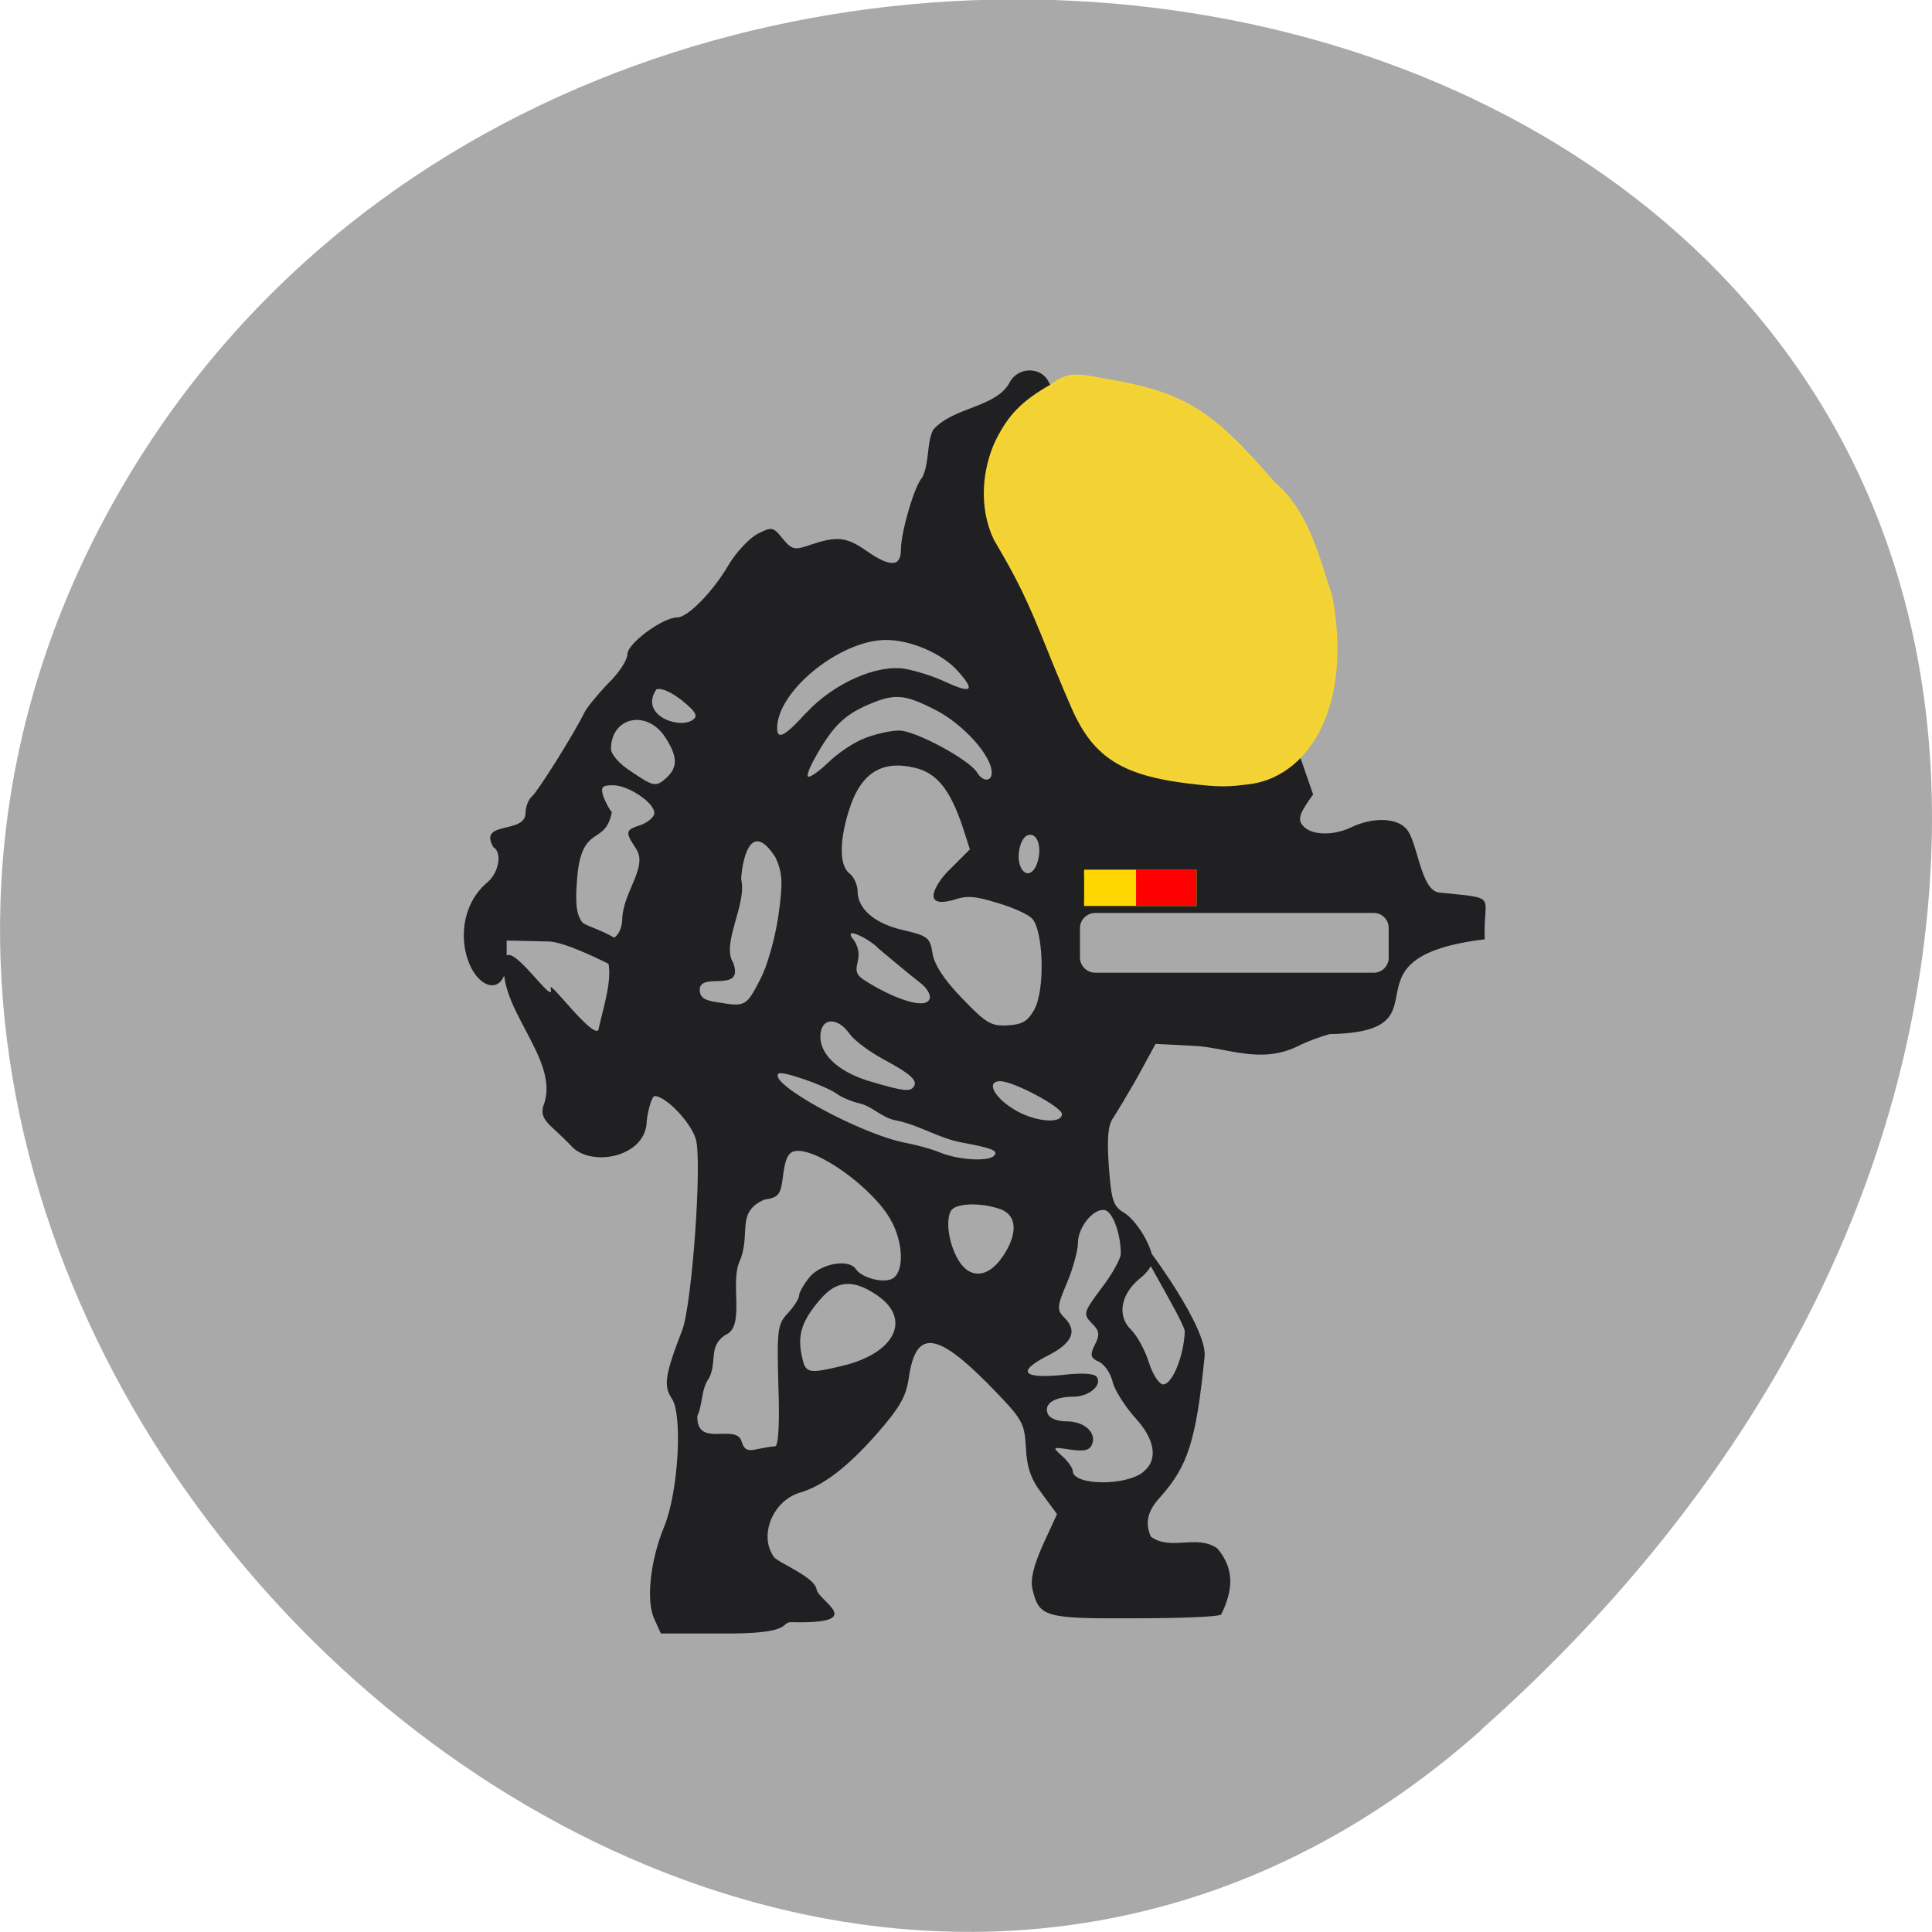 <svg xmlns="http://www.w3.org/2000/svg" viewBox="0 0 16 16"><path d="m 12.262 14.332 c -5.949 5.277 -15.11 -3.047 -11.406 -10.02 c 3.742 -7.05 16.14 -5.168 15.08 3.484 c -0.316 2.574 -1.73 4.809 -3.672 6.531" fill="#a9a9a9"/><path d="m 5.418 13.406 c -0.07 -0.152 -0.031 -0.488 0.082 -0.762 c 0.117 -0.281 0.156 -0.93 0.063 -1.063 c -0.07 -0.102 -0.055 -0.199 0.086 -0.563 c 0.082 -0.211 0.168 -1.406 0.113 -1.586 c -0.043 -0.141 -0.25 -0.355 -0.34 -0.355 c -0.02 0 -0.051 0.09 -0.066 0.203 c 0 0.297 -0.441 0.387 -0.613 0.223 c -0.031 -0.035 -0.105 -0.105 -0.164 -0.16 c -0.078 -0.07 -0.105 -0.121 -0.074 -0.199 c 0.133 -0.375 -0.406 -0.809 -0.324 -1.203 c 0.039 -0.176 0.422 0.418 0.379 0.242 c -0.02 -0.078 0.344 0.414 0.395 0.348 c 0.035 -0.164 0.129 -0.445 0.074 -0.586 c 0.246 0.117 -0.031 -0.129 0.039 -0.168 c 0.059 -0.031 0.086 -0.094 0.086 -0.188 c 0.02 -0.215 0.207 -0.41 0.117 -0.555 c -0.098 -0.148 -0.094 -0.16 0.039 -0.203 c 0.059 -0.023 0.109 -0.066 0.109 -0.098 c 0 -0.086 -0.215 -0.23 -0.344 -0.23 c -0.09 0 -0.102 0.016 -0.078 0.094 c 0.02 0.051 0.051 0.109 0.07 0.129 c -0.055 0.281 -0.242 0.094 -0.285 0.52 c -0.02 0.227 -0.012 0.32 0.039 0.391 c 0.035 0.051 0.504 0.129 0.457 0.457 c 0 0.02 -0.547 -0.297 -0.738 -0.297 l -0.344 -0.008 v 0.156 c 0 0.344 -0.293 0.25 -0.348 -0.105 c -0.031 -0.211 0.043 -0.414 0.191 -0.535 c 0.094 -0.082 0.121 -0.246 0.047 -0.289 c -0.129 -0.223 0.262 -0.105 0.266 -0.281 c 0 -0.051 0.023 -0.113 0.055 -0.141 c 0.055 -0.051 0.352 -0.527 0.43 -0.688 c 0.023 -0.047 0.113 -0.156 0.199 -0.246 c 0.09 -0.086 0.16 -0.195 0.16 -0.242 c 0 -0.09 0.293 -0.305 0.414 -0.305 c 0.086 0 0.297 -0.215 0.426 -0.438 c 0.063 -0.105 0.172 -0.219 0.238 -0.254 c 0.117 -0.059 0.129 -0.059 0.207 0.039 c 0.078 0.094 0.098 0.098 0.234 0.051 c 0.219 -0.074 0.297 -0.063 0.461 0.051 c 0.195 0.137 0.285 0.133 0.285 -0.008 c 0 -0.152 0.117 -0.543 0.176 -0.598 c 0.063 -0.129 0.035 -0.281 0.09 -0.395 c 0.164 -0.191 0.52 -0.184 0.633 -0.391 c 0.066 -0.133 0.262 -0.137 0.324 -0.008 c 1.633 2.852 1.23 0.609 2.191 3.418 c -0.102 0.137 -0.129 0.199 -0.094 0.246 c 0.059 0.09 0.246 0.102 0.406 0.027 c 0.176 -0.086 0.375 -0.082 0.457 0.008 c 0.098 0.102 0.117 0.516 0.277 0.531 c 0.504 0.051 0.359 0.012 0.375 0.387 c -1.258 0.152 -0.25 0.766 -1.285 0.785 c -0.059 0.016 -0.184 0.059 -0.273 0.105 c -0.309 0.145 -0.582 0.004 -0.855 -0.008 l -0.313 -0.016 l -0.145 0.266 c -0.082 0.145 -0.176 0.301 -0.207 0.348 c -0.043 0.059 -0.051 0.176 -0.035 0.402 c 0.02 0.273 0.035 0.328 0.121 0.379 c 0.109 0.063 0.242 0.289 0.242 0.398 c 0 0.039 -0.047 0.105 -0.109 0.152 c -0.156 0.129 -0.188 0.309 -0.07 0.422 c 0.051 0.051 0.117 0.172 0.148 0.273 c 0.031 0.098 0.086 0.18 0.117 0.18 c 0.078 0 0.172 -0.238 0.18 -0.438 c 0 -0.082 -0.527 -0.926 -0.371 -0.766 c 0.066 0.066 0.559 0.738 0.535 0.973 c -0.07 0.695 -0.137 0.906 -0.367 1.164 c -0.105 0.113 -0.129 0.211 -0.078 0.328 c 0.164 0.121 0.383 -0.023 0.551 0.098 c 0.145 0.172 0.129 0.348 0.031 0.547 c -0.031 0.02 -0.359 0.031 -0.73 0.031 c -0.734 0.004 -0.777 -0.012 -0.832 -0.238 c -0.02 -0.082 0.008 -0.195 0.086 -0.371 l 0.117 -0.254 l -0.121 -0.164 c -0.094 -0.121 -0.129 -0.219 -0.137 -0.387 c -0.012 -0.211 -0.027 -0.234 -0.313 -0.527 c -0.43 -0.434 -0.598 -0.449 -0.656 -0.055 c -0.023 0.164 -0.078 0.254 -0.273 0.477 c -0.242 0.273 -0.441 0.422 -0.625 0.477 c -0.23 0.066 -0.348 0.359 -0.219 0.535 c 0.035 0.047 0.336 0.164 0.352 0.266 c 0.016 0.102 0.434 0.289 -0.207 0.273 c -0.098 0 0.027 0.094 -0.527 0.094 h -0.555 m 3.996 -1.34 c 0.125 -0.098 0.098 -0.27 -0.074 -0.453 c -0.082 -0.094 -0.164 -0.223 -0.18 -0.289 c -0.016 -0.07 -0.066 -0.145 -0.113 -0.168 c -0.07 -0.031 -0.078 -0.055 -0.035 -0.141 c 0.043 -0.082 0.039 -0.117 -0.027 -0.18 c -0.07 -0.074 -0.07 -0.086 0.082 -0.289 c 0.09 -0.117 0.16 -0.246 0.16 -0.285 c 0 -0.16 -0.063 -0.336 -0.125 -0.359 c -0.09 -0.031 -0.23 0.133 -0.23 0.27 c 0 0.059 -0.039 0.207 -0.09 0.328 c -0.086 0.203 -0.086 0.227 -0.02 0.293 c 0.109 0.109 0.063 0.211 -0.148 0.316 c -0.25 0.129 -0.199 0.188 0.129 0.156 c 0.164 -0.02 0.266 -0.012 0.285 0.016 c 0.047 0.07 -0.066 0.164 -0.195 0.164 c -0.156 0 -0.246 0.059 -0.211 0.141 c 0.016 0.039 0.078 0.063 0.156 0.063 c 0.148 0 0.25 0.094 0.211 0.191 c -0.023 0.051 -0.066 0.059 -0.18 0.043 c -0.152 -0.023 -0.152 -0.023 -0.066 0.055 c 0.047 0.043 0.086 0.098 0.086 0.121 c 0 0.121 0.438 0.129 0.586 0.008 m -3.051 -0.211 c 0.027 0 0.039 -0.188 0.027 -0.504 c -0.012 -0.457 -0.008 -0.508 0.078 -0.598 c 0.051 -0.055 0.094 -0.121 0.094 -0.148 c 0 -0.027 0.043 -0.098 0.09 -0.156 c 0.098 -0.109 0.32 -0.148 0.379 -0.063 c 0.051 0.078 0.246 0.125 0.313 0.074 c 0.09 -0.066 0.078 -0.301 -0.023 -0.48 c -0.148 -0.266 -0.617 -0.602 -0.793 -0.57 c -0.055 0.008 -0.082 0.066 -0.098 0.195 c -0.02 0.168 -0.035 0.188 -0.156 0.207 c -0.242 0.105 -0.105 0.285 -0.207 0.516 c -0.078 0.184 0.051 0.539 -0.117 0.605 c -0.141 0.094 -0.066 0.219 -0.133 0.355 c -0.07 0.098 -0.051 0.215 -0.098 0.316 c -0.008 0.27 0.32 0.055 0.367 0.211 c 0.02 0.07 0.051 0.082 0.129 0.063 c 0.059 -0.012 0.125 -0.023 0.148 -0.023 m 0.563 -0.668 c 0.43 -0.105 0.566 -0.383 0.289 -0.578 c -0.203 -0.141 -0.34 -0.133 -0.48 0.031 c -0.148 0.172 -0.188 0.289 -0.152 0.461 c 0.031 0.152 0.047 0.156 0.344 0.086 m 1.32 -0.902 c 0.129 -0.191 0.121 -0.344 -0.02 -0.395 c -0.16 -0.055 -0.363 -0.051 -0.406 0.012 c -0.047 0.074 -0.023 0.266 0.055 0.402 c 0.094 0.168 0.25 0.16 0.371 -0.02 m -0.066 -0.84 c 0.027 -0.039 -0.023 -0.059 -0.27 -0.105 c -0.195 -0.035 -0.359 -0.148 -0.551 -0.184 c -0.117 -0.023 -0.191 -0.117 -0.301 -0.141 c -0.066 -0.016 -0.148 -0.051 -0.184 -0.078 c -0.09 -0.066 -0.457 -0.195 -0.484 -0.168 c -0.09 0.082 0.684 0.504 1.055 0.574 c 0.086 0.016 0.215 0.051 0.289 0.082 c 0.16 0.063 0.41 0.074 0.445 0.02 m 0.559 -0.34 c 0 -0.059 -0.402 -0.273 -0.512 -0.273 c -0.117 0 -0.055 0.129 0.109 0.23 c 0.164 0.105 0.402 0.129 0.402 0.043 m -1.227 -0.227 c 0.035 -0.051 -0.023 -0.105 -0.25 -0.227 c -0.117 -0.063 -0.242 -0.156 -0.281 -0.211 c -0.105 -0.148 -0.242 -0.133 -0.242 0.023 c 0 0.16 0.168 0.305 0.441 0.379 c 0.25 0.074 0.305 0.078 0.332 0.035 m 1 -0.641 c 0.09 -0.164 0.074 -0.664 -0.023 -0.754 c -0.035 -0.035 -0.168 -0.094 -0.293 -0.129 c -0.176 -0.055 -0.25 -0.059 -0.352 -0.023 c -0.293 0.082 -0.129 -0.156 -0.051 -0.234 l 0.184 -0.184 l -0.059 -0.184 c -0.105 -0.313 -0.215 -0.449 -0.398 -0.492 c -0.266 -0.063 -0.434 0.039 -0.531 0.313 c -0.094 0.273 -0.098 0.496 -0.008 0.563 c 0.035 0.027 0.066 0.094 0.066 0.145 c 0 0.148 0.141 0.27 0.379 0.324 c 0.203 0.047 0.223 0.063 0.242 0.195 c 0.016 0.094 0.098 0.219 0.246 0.371 c 0.195 0.203 0.238 0.23 0.375 0.223 c 0.125 -0.008 0.168 -0.035 0.223 -0.133 m -2.273 -0.246 c 0.059 -0.105 0.125 -0.344 0.152 -0.527 c 0.039 -0.277 0.035 -0.355 -0.023 -0.484 c -0.219 -0.344 -0.281 0.066 -0.285 0.18 c 0.051 0.203 -0.168 0.535 -0.066 0.691 c 0.094 0.258 -0.277 0.07 -0.277 0.223 c 0 0.063 0.035 0.09 0.152 0.105 c 0.227 0.039 0.234 0.031 0.348 -0.188 m 1.402 0.164 c 0.016 -0.039 -0.02 -0.098 -0.094 -0.152 c -0.066 -0.051 -0.211 -0.172 -0.328 -0.27 c -0.059 -0.07 -0.32 -0.207 -0.199 -0.063 c 0.098 0.164 -0.059 0.23 0.074 0.32 c 0.227 0.148 0.508 0.254 0.547 0.164 m 0.898 -1.145 c 0.035 -0.125 -0.008 -0.238 -0.082 -0.215 c -0.063 0.02 -0.098 0.172 -0.063 0.258 c 0.039 0.094 0.113 0.07 0.145 -0.043 m -3.07 -0.695 c 0.09 -0.086 0.086 -0.176 -0.02 -0.336 c -0.152 -0.227 -0.445 -0.16 -0.445 0.102 c 0 0.047 0.074 0.129 0.168 0.188 c 0.191 0.129 0.203 0.129 0.297 0.047 m 1.637 -0.324 c 0.09 -0.035 0.215 -0.063 0.285 -0.063 c 0.133 0 0.582 0.242 0.645 0.348 c 0.047 0.078 0.121 0.078 0.121 0 c 0 -0.137 -0.227 -0.391 -0.453 -0.512 c -0.281 -0.145 -0.355 -0.148 -0.613 -0.031 c -0.145 0.07 -0.234 0.152 -0.336 0.316 c -0.078 0.125 -0.133 0.238 -0.121 0.258 c 0.012 0.016 0.086 -0.035 0.168 -0.113 c 0.078 -0.078 0.219 -0.172 0.305 -0.203 m -0.484 -0.211 c 0.223 -0.242 0.582 -0.402 0.816 -0.363 c 0.09 0.016 0.242 0.063 0.336 0.109 c 0.215 0.098 0.246 0.074 0.109 -0.082 c -0.129 -0.152 -0.402 -0.27 -0.613 -0.266 c -0.379 0.008 -0.891 0.426 -0.891 0.73 c 0 0.102 0.066 0.066 0.242 -0.129 m -0.949 0.066 c 0.055 -0.035 0.043 -0.063 -0.078 -0.164 c -0.09 -0.07 -0.172 -0.109 -0.215 -0.094 c -0.141 0.207 0.172 0.328 0.293 0.258" fill="#202023"/><path d="m 156.1 95.11 c -8.25 -1 -12.06 -3.188 -14.813 -8.625 c -0.5 -0.938 -2.25 -5.063 -3.875 -9.125 c -2.75 -6.875 -4.063 -9.5 -7.125 -14.687 c -2.063 -4.313 -1.5 -9.375 0.188 -13 c 1.688 -3.438 3.438 -5.25 7.25 -7.438 c 2.375 -1.875 3.875 -1.375 6.75 -0.875 c 10.875 1.813 14.438 3.938 22.938 13.813 c 4.625 3.875 6 10.187 7.688 15.187 c 2.688 14.5 -3 23.438 -10.313 24.75 c -3.5 0.5 -4.563 0.5 -8.688 0" transform="matrix(0.062 0 0 0.062 0.165 0.579)" fill="#f3d233" stroke="#f4d435" stroke-width="0.422"/><g transform="scale(0.062)"><path d="m 146.31 121.5 h 37.19 c 1.375 0 2.438 1.125 2.438 2.438 v 4 c 0 1.313 -1.063 2.438 -2.438 2.438 h -37.19 c -1.375 0 -2.5 -1.125 -2.5 -2.438 v -4 c 0 -1.313 1.125 -2.438 2.5 -2.438" fill="#a9a9a9" stroke="#202023" stroke-width="0.892"/><path d="m 144.81 116.56 h 14.625 v 4.063 h -14.625" fill="#ffd600" stroke="#ffd600" stroke-width="0.785"/><path d="m 151.75 116.44 h 7.75 v 4.25 h -7.75" fill="#f00" stroke="#f00" stroke-width="0.587"/></g></svg>
